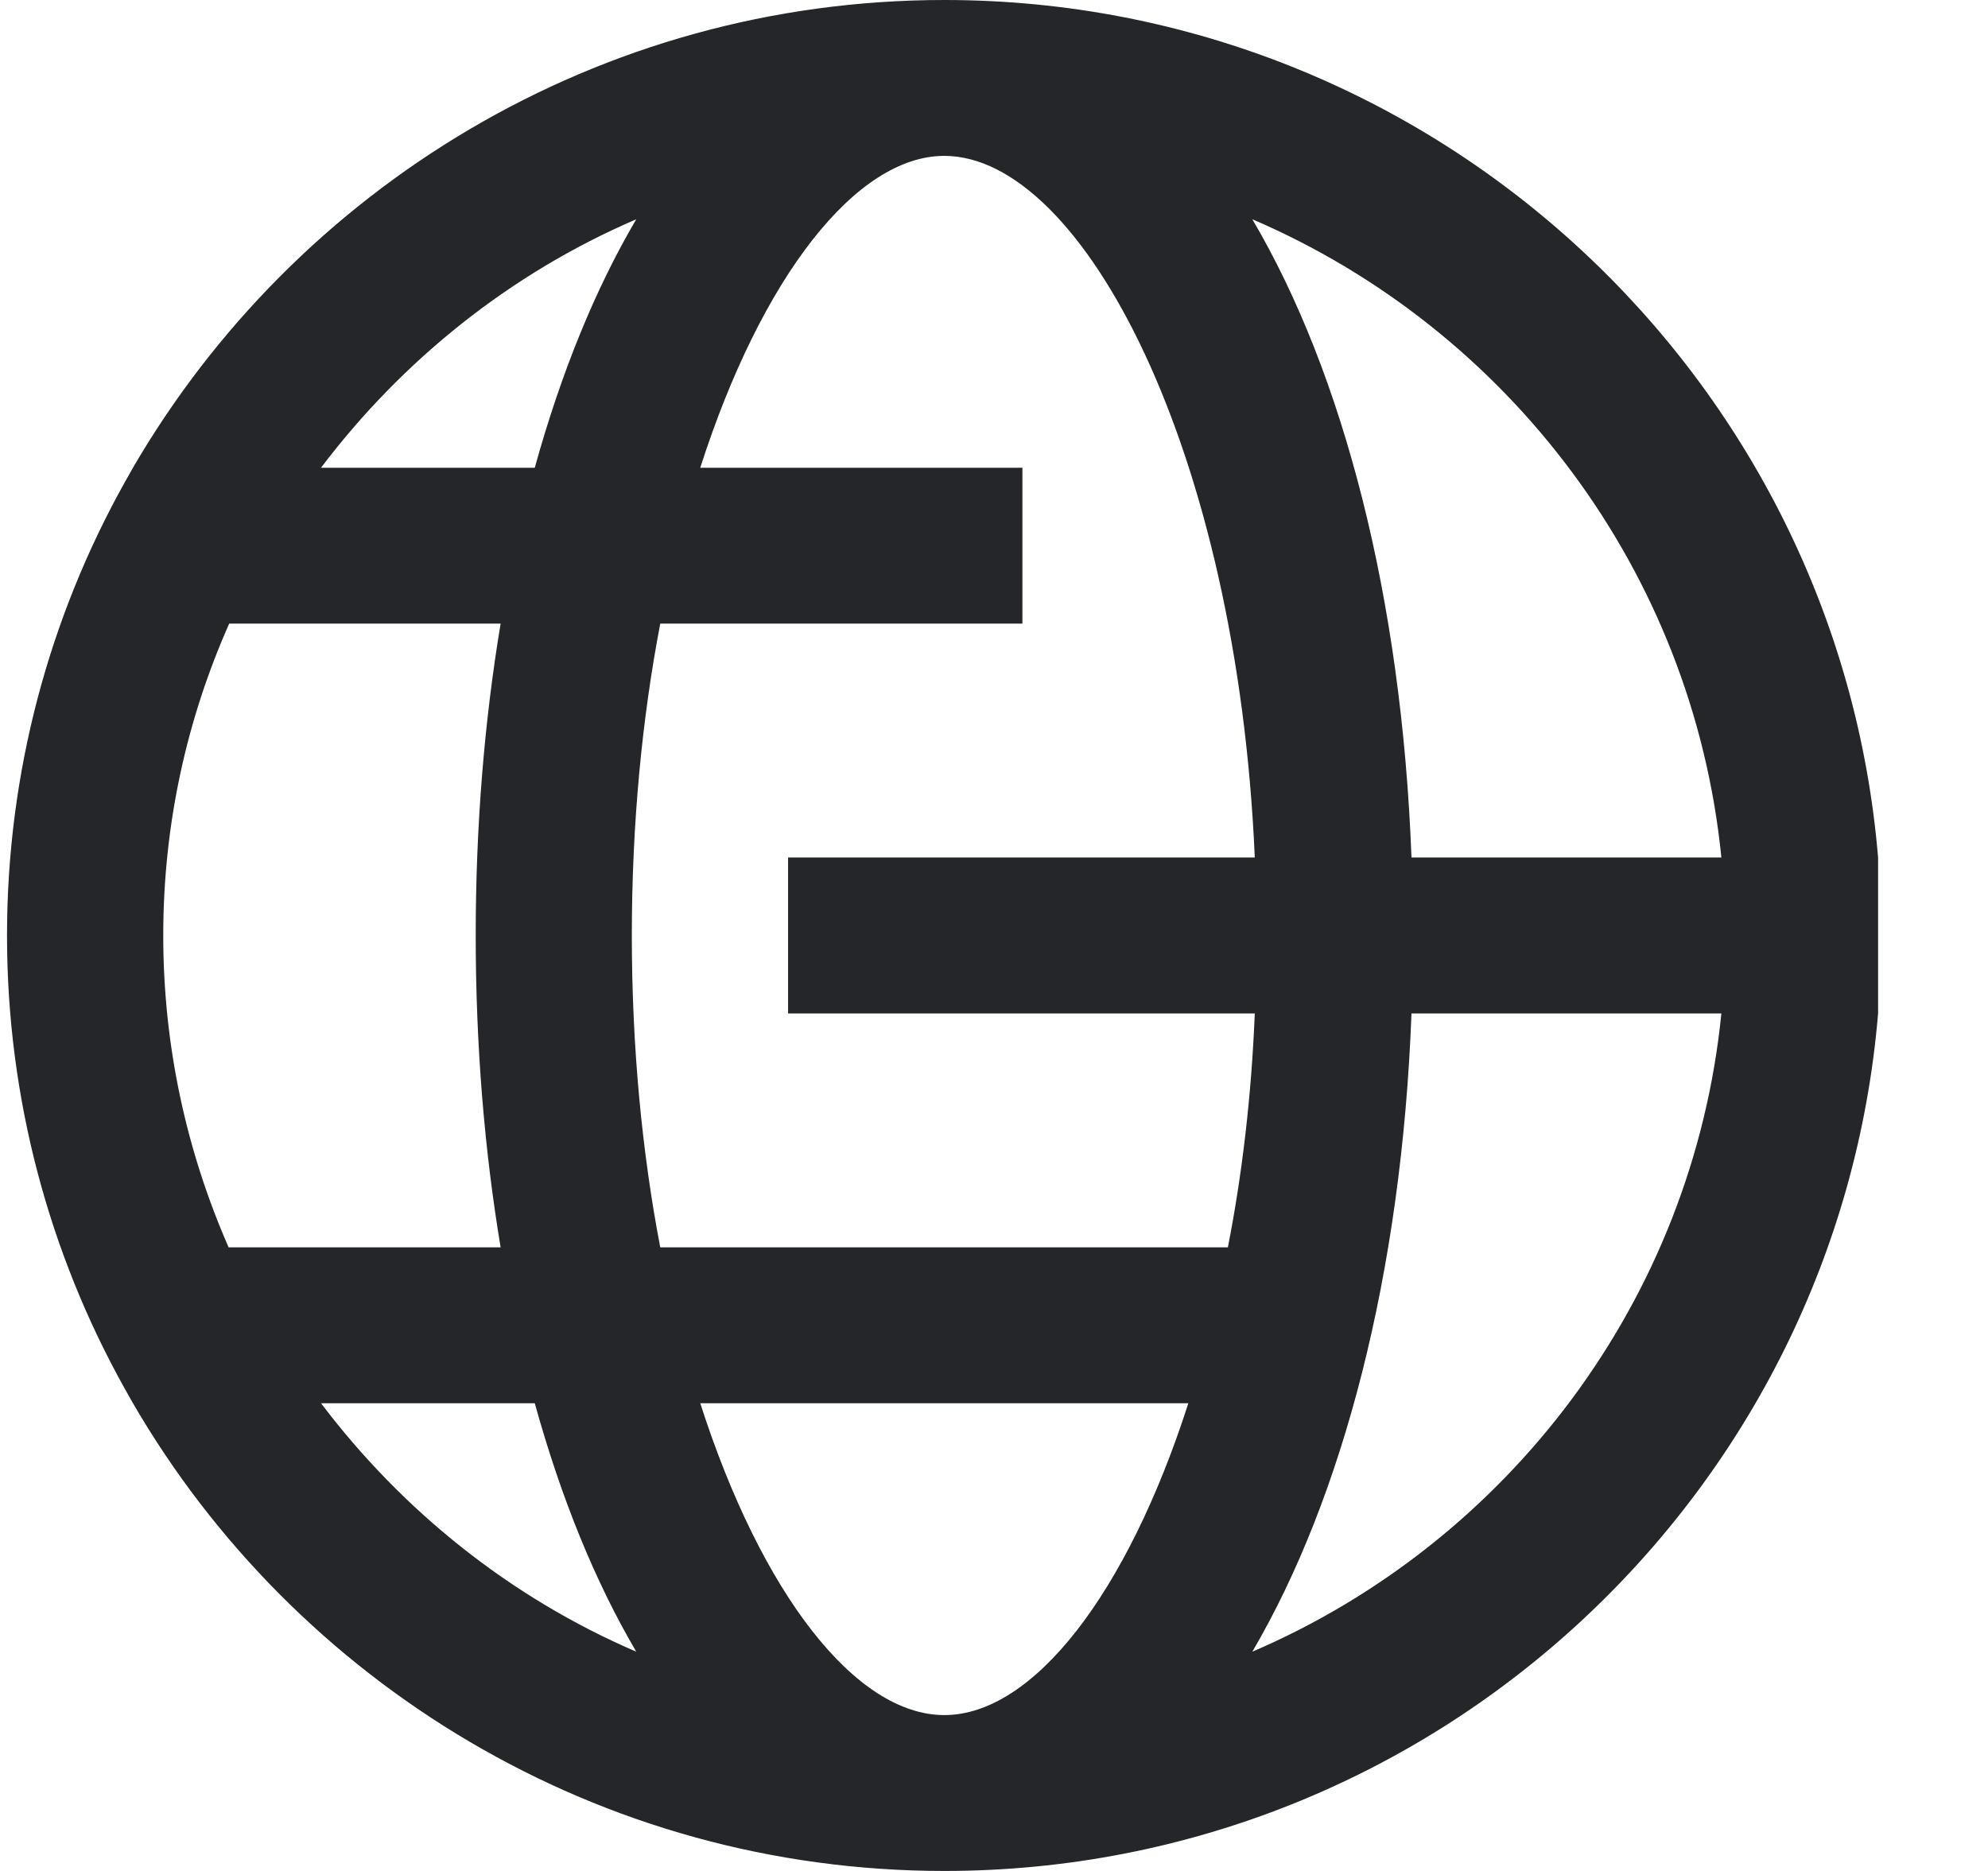<svg width="17" height="16" viewBox="0 0 17 16" fill="none" xmlns="http://www.w3.org/2000/svg">
<path d="M8.075 0C5.116 0 2.527 1.612 1.137 4L1.062 4.133C0.424 5.279 0.06 6.6 0.06 8C0.06 9.4 0.424 10.721 1.062 11.867L1.137 12C2.523 14.387 5.116 16 8.075 16C12.27 16 15.718 12.767 16.06 8.667V7.333C15.718 3.233 12.27 0 8.075 0ZM5.441 1.875C5.09 2.471 4.798 3.188 4.573 4H2.745C3.442 3.079 4.364 2.338 5.441 1.875ZM1.955 10.667C1.597 9.85 1.396 8.95 1.396 8C1.396 7.05 1.597 6.15 1.96 5.333H4.281C4.143 6.162 4.068 7.054 4.068 8C4.068 8.946 4.143 9.838 4.281 10.667H1.955ZM2.745 12H4.573C4.798 12.812 5.09 13.529 5.441 14.125C4.364 13.662 3.442 12.921 2.745 12ZM8.075 14.667C7.319 14.667 6.514 13.637 5.988 12H10.162C9.636 13.637 8.831 14.667 8.075 14.667ZM5.646 10.667C5.491 9.858 5.403 8.958 5.403 8C5.403 7.042 5.491 6.142 5.646 5.333H8.743V4H5.988C6.514 2.362 7.324 1.333 8.075 1.333C9.26 1.333 10.58 3.858 10.73 7.333H6.739V8.667H10.73C10.701 9.379 10.621 10.05 10.5 10.667H5.646ZM10.709 14.125C11.481 12.808 11.986 10.896 12.07 8.667H14.72C14.474 11.121 12.892 13.188 10.709 14.125ZM12.07 7.333C11.986 5.108 11.485 3.192 10.709 1.875C12.892 2.812 14.474 4.879 14.72 7.333H12.07Z" fill="#25262A"/>
</svg>
